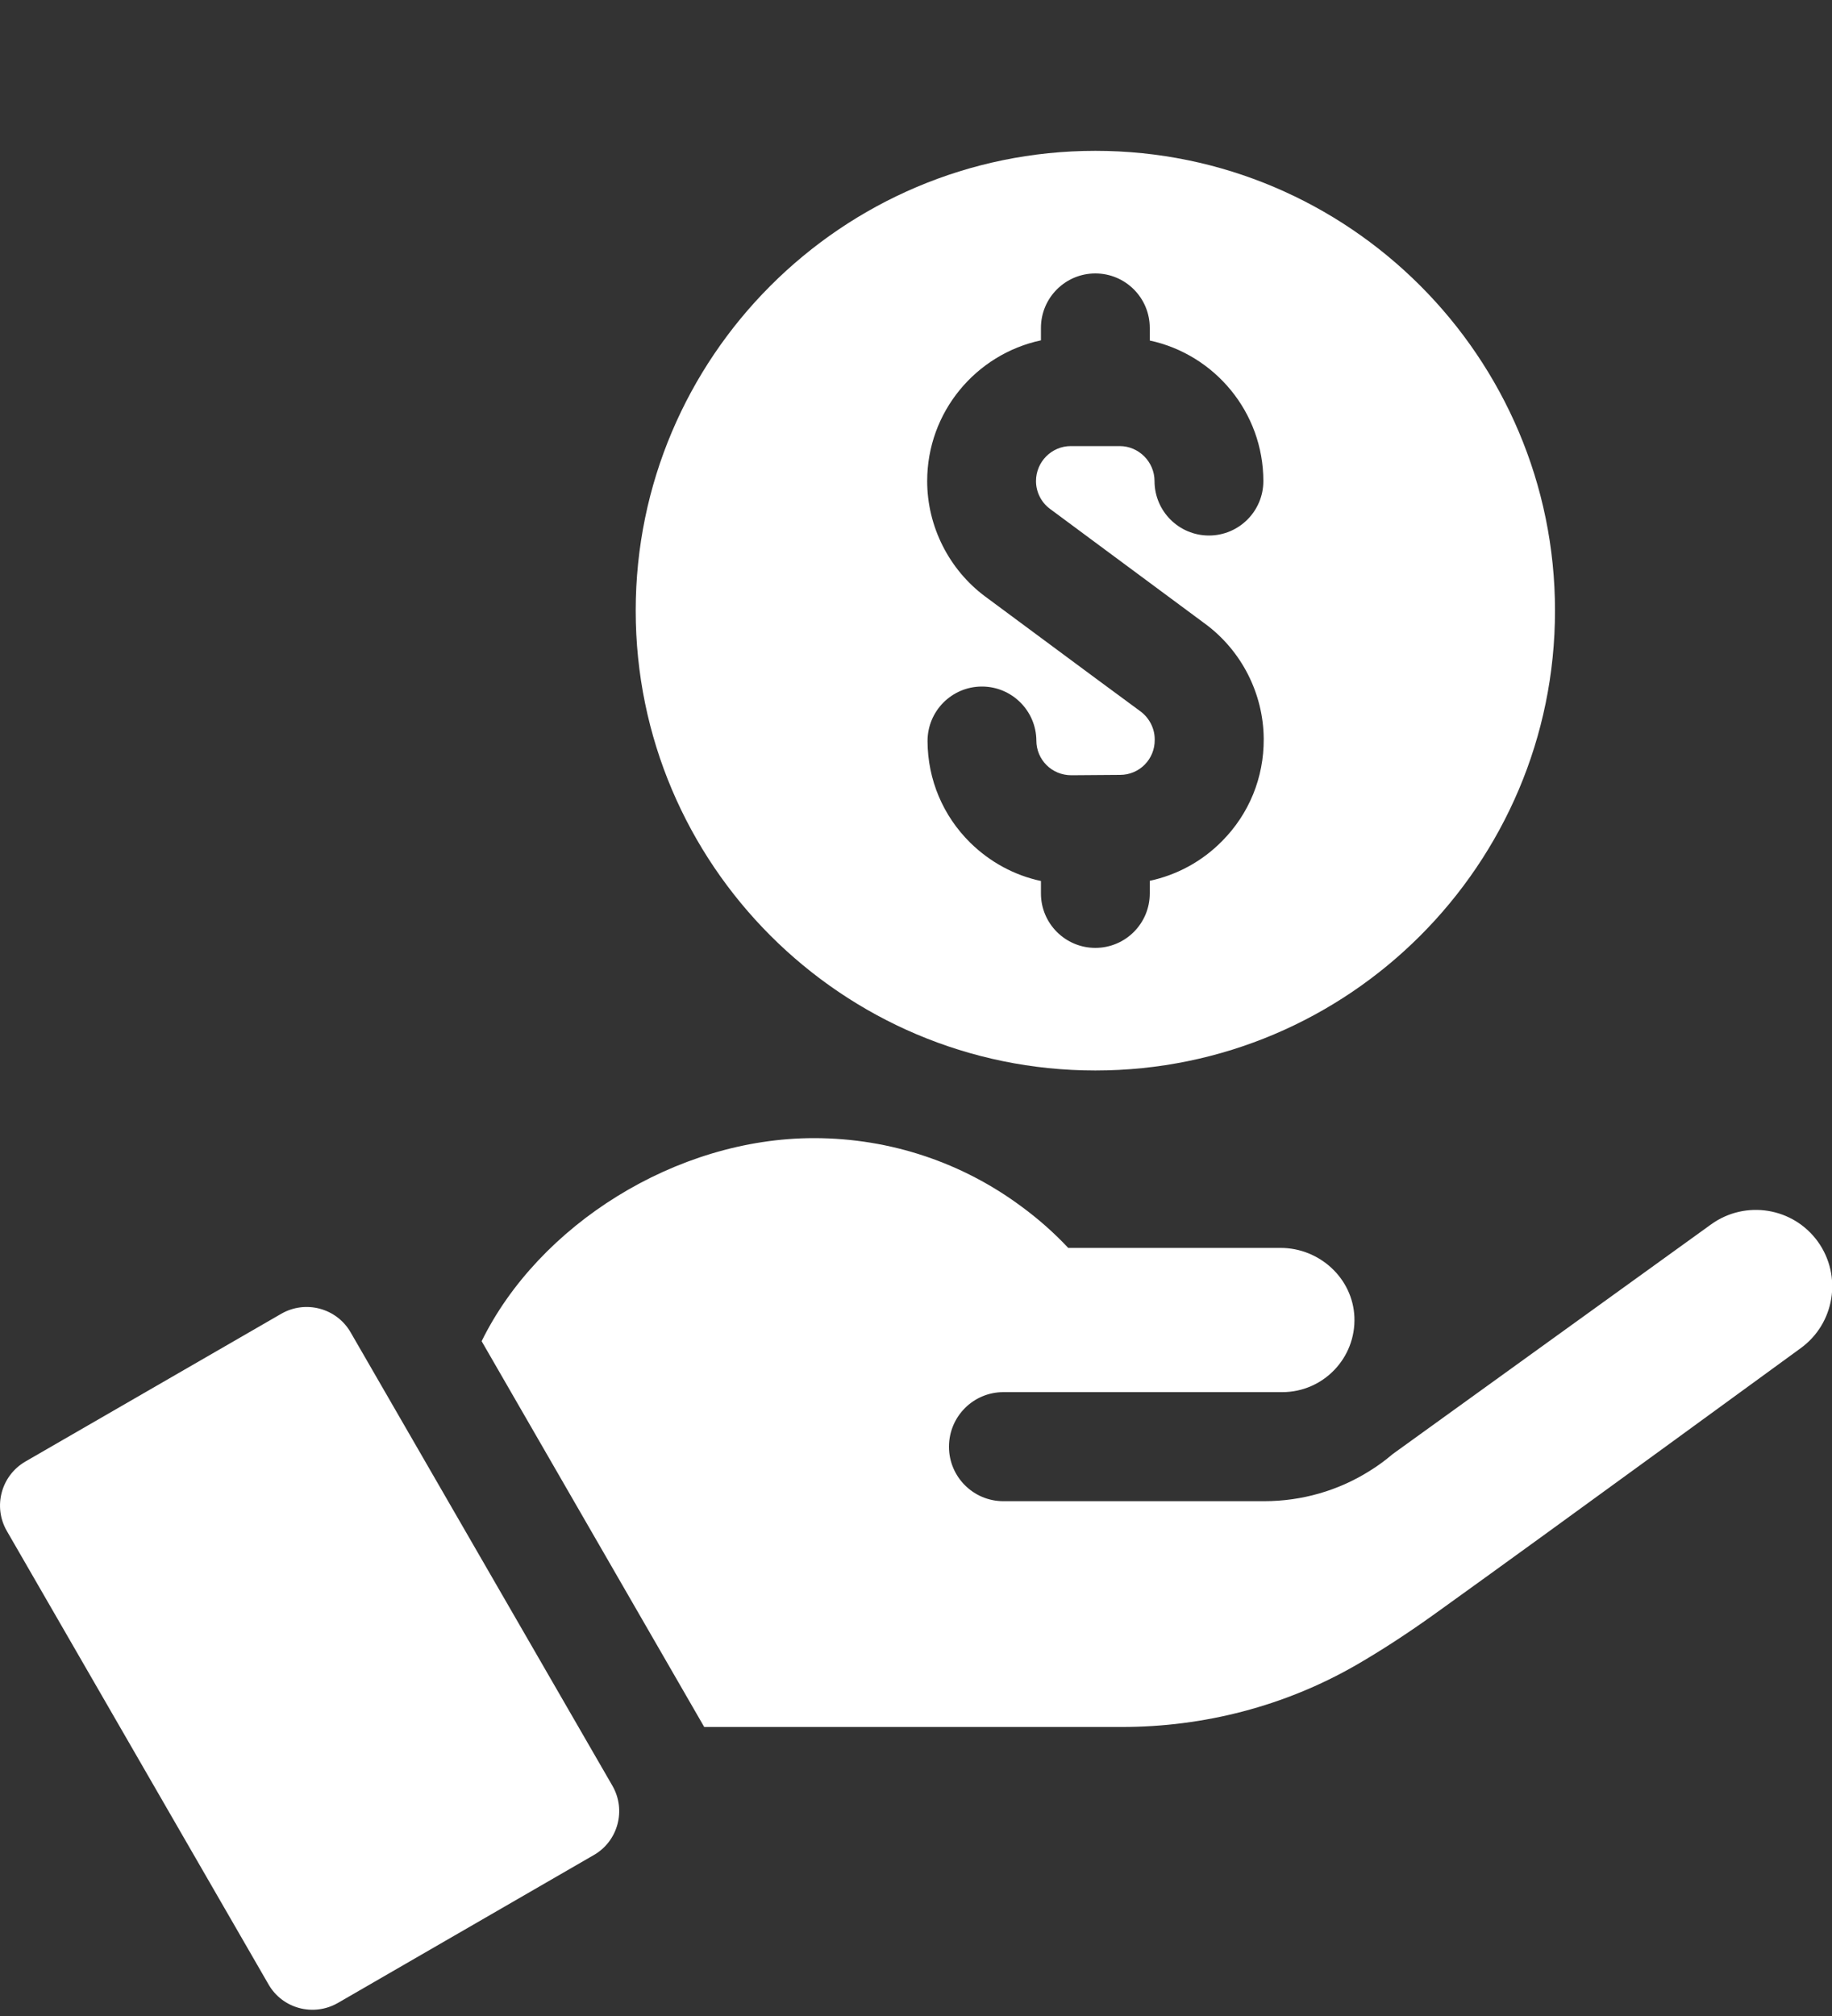 <svg width="10" height="11" viewBox="0 0 10 11" fill="none" xmlns="http://www.w3.org/2000/svg">
<rect x="0" y="0" width="10" height="11" fill="#333333" stroke="none"/>
<path d="M5.979 5.841C7.363 5.841 8.488 4.716 8.488 3.332C8.488 1.949 7.363 0.823 5.979 0.823C4.596 0.823 3.47 1.949 3.47 3.332C3.47 4.716 4.596 5.841 5.979 5.841ZM5.682 1.857V1.789C5.682 1.625 5.815 1.492 5.979 1.492C6.143 1.492 6.276 1.625 6.276 1.789V1.858C6.63 1.934 6.896 2.249 6.896 2.625C6.896 2.789 6.763 2.922 6.599 2.922C6.435 2.922 6.302 2.789 6.302 2.625C6.302 2.52 6.216 2.434 6.112 2.434H5.845C5.74 2.434 5.655 2.52 5.655 2.625C5.655 2.685 5.684 2.742 5.732 2.777L5.979 2.96L6.58 3.405C6.777 3.551 6.896 3.784 6.898 4.03V4.033C6.899 4.242 6.819 4.44 6.671 4.589C6.562 4.7 6.425 4.774 6.276 4.806V4.875C6.276 5.039 6.143 5.172 5.979 5.172C5.815 5.172 5.682 5.039 5.682 4.875V4.807C5.537 4.776 5.404 4.704 5.296 4.598C5.147 4.451 5.064 4.254 5.063 4.045C5.062 3.881 5.194 3.747 5.358 3.746H5.36C5.523 3.746 5.656 3.878 5.657 4.041C5.657 4.144 5.74 4.23 5.848 4.23C6.012 4.229 5.951 4.229 6.114 4.228C6.22 4.228 6.304 4.142 6.303 4.037V4.034C6.303 3.975 6.274 3.918 6.226 3.882L5.979 3.7L5.378 3.255C5.18 3.108 5.061 2.872 5.061 2.625C5.061 2.248 5.327 1.933 5.682 1.857Z" fill="white"/>
<path d="M1.914 7.27C1.838 7.138 1.669 7.092 1.536 7.168L0.138 7.975C0.006 8.052 -0.039 8.221 0.037 8.353L1.466 10.828C1.542 10.96 1.711 11.005 1.844 10.929L3.241 10.122C3.374 10.046 3.419 9.876 3.343 9.744L1.914 7.27Z" fill="white"/>
<path d="M9.923 6.775C9.788 6.588 9.528 6.546 9.341 6.68C8.775 7.088 7.688 7.872 7.602 7.934C7.562 7.968 7.52 7.999 7.476 8.026C7.306 8.133 7.107 8.191 6.9 8.191H5.477C5.313 8.191 5.18 8.058 5.18 7.894C5.18 7.729 5.313 7.596 5.477 7.596H6.999C7.223 7.596 7.402 7.41 7.393 7.186C7.384 6.974 7.202 6.809 6.99 6.809H5.831C5.753 6.726 5.667 6.65 5.574 6.582C5.258 6.348 4.866 6.21 4.443 6.21C3.689 6.21 2.94 6.685 2.629 7.318L3.844 9.423H6.124C6.572 9.423 7.013 9.309 7.401 9.086C7.536 9.008 7.68 8.915 7.836 8.803C8.49 8.334 9.827 7.357 9.828 7.357C10.015 7.222 10.057 6.962 9.923 6.775Z" fill="white"/>
</svg>
